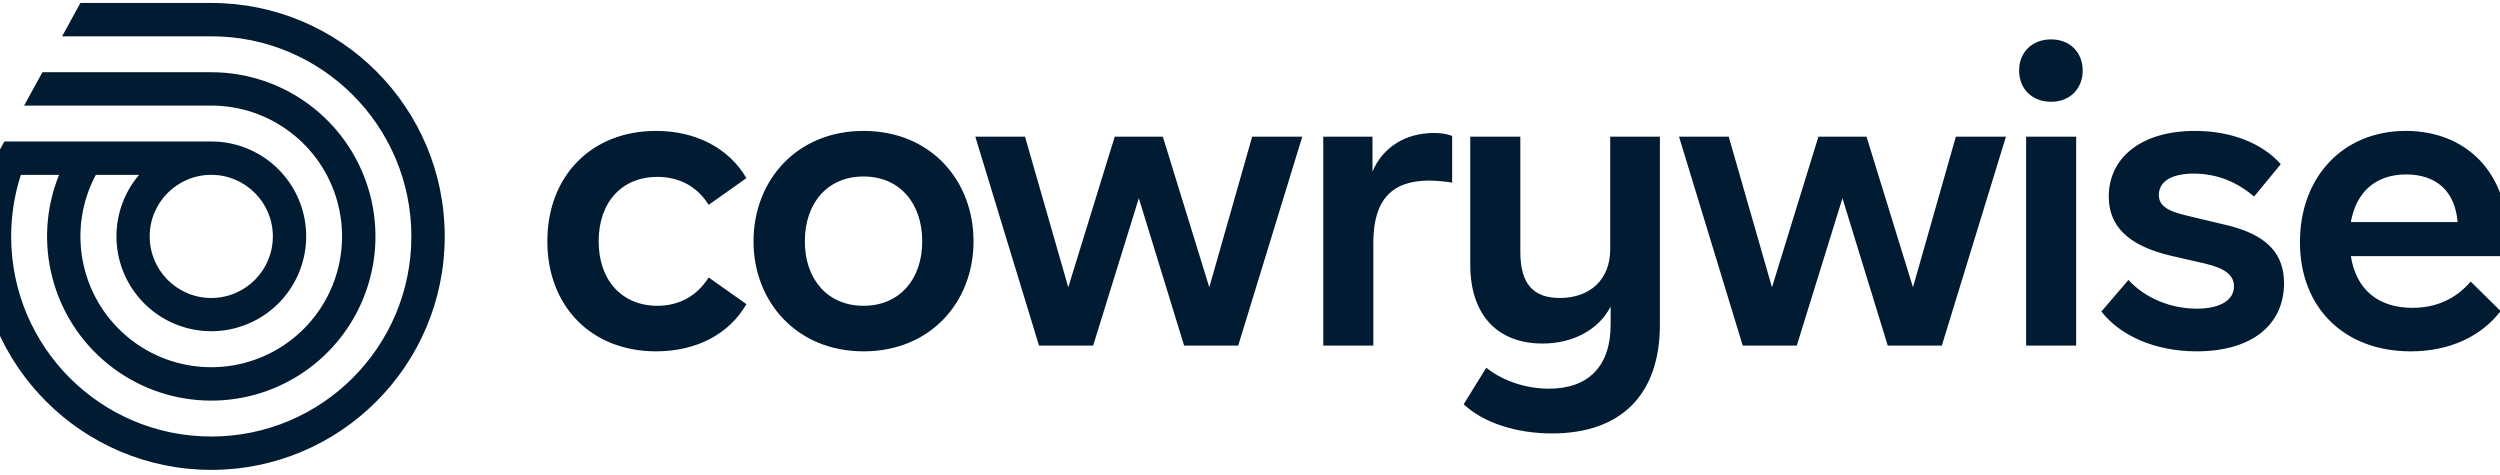 <svg width="121" height="23" viewBox="0 0 121 23" fill="none" xmlns="http://www.w3.org/2000/svg">
    <g clipPath="url(#clip0)">
    <path d="M10.225 0.143H3.893L3.88 0.165L3.006 1.757H10.225C15.573 1.757 19.91 6.093 19.91 11.442C19.91 16.791 15.574 21.128 10.225 21.128C4.877 21.128 0.54 16.791 0.54 11.442C0.54 10.431 0.698 9.425 1.01 8.462H2.859C1.548 11.701 2.507 15.417 5.221 17.617C7.936 19.817 11.77 19.986 14.667 18.033C17.565 16.079 18.846 12.463 17.825 9.121C16.804 5.779 13.72 3.496 10.225 3.496H2.052L1.166 5.11H10.225C13.071 5.111 15.567 7.01 16.326 9.752C17.085 12.495 15.921 15.407 13.481 16.871C11.04 18.335 7.923 17.991 5.861 16.03C3.799 14.069 3.298 10.973 4.638 8.462H6.733C5.334 10.103 5.267 12.496 6.57 14.214C7.873 15.932 10.196 16.512 12.154 15.607C14.111 14.703 15.175 12.558 14.712 10.452C14.248 8.346 12.382 6.846 10.225 6.848H0.212L-0.674 8.462C-0.939 9.433 -1.074 10.436 -1.074 11.442C-1.074 17.683 3.985 22.742 10.225 22.742C16.466 22.742 21.525 17.683 21.525 11.442C21.525 5.202 16.465 0.143 10.225 0.143ZM10.225 8.462C11.871 8.462 13.206 9.796 13.206 11.442C13.206 13.088 11.871 14.422 10.225 14.422C8.579 14.422 7.245 13.088 7.245 11.442C7.245 9.796 8.579 8.462 10.225 8.462ZM26.491 11.681C26.491 8.542 28.598 6.336 31.756 6.336C33.703 6.336 35.293 7.19 36.127 8.621L34.3 9.913C33.723 8.998 32.849 8.561 31.816 8.561C30.108 8.561 28.975 9.775 28.975 11.681C28.975 13.568 30.108 14.8 31.816 14.8C32.849 14.8 33.723 14.343 34.3 13.429L36.127 14.72C35.293 16.171 33.703 17.005 31.756 17.005C28.598 17.005 26.491 14.8 26.491 11.681ZM36.47 11.681C36.47 8.74 38.557 6.336 41.795 6.336C45.053 6.336 47.119 8.74 47.119 11.681C47.119 14.602 45.052 17.005 41.795 17.005C38.559 17.005 36.47 14.601 36.47 11.681ZM44.636 11.681C44.636 9.833 43.543 8.542 41.795 8.542C40.047 8.542 38.954 9.833 38.954 11.681C38.954 13.508 40.047 14.8 41.795 14.8C43.544 14.8 44.636 13.508 44.636 11.681ZM63.03 6.614L59.929 16.726H57.311L55.119 9.594L52.909 16.726H50.287L47.205 6.614H49.61L51.704 13.905L53.953 6.614H56.281L58.53 13.905L60.605 6.614H63.03ZM97.088 6.614L93.985 16.726H91.367L89.175 9.594L86.964 16.726H84.348L81.265 6.616H83.67L85.764 13.907L88.011 6.614H90.339L92.588 13.905L94.663 6.614H97.088ZM70.284 6.575V8.84C69.915 8.779 69.543 8.745 69.171 8.74C67.403 8.74 66.469 9.635 66.469 11.74V16.728H64.046V6.614H66.428V8.303C66.925 7.131 68.017 6.436 69.408 6.436C69.706 6.43 70.002 6.477 70.284 6.575ZM80.339 6.614V15.713C80.339 19.11 78.452 20.978 75.114 20.978C73.385 20.978 71.796 20.461 70.842 19.567L71.935 17.799C72.789 18.473 73.902 18.812 74.975 18.812C76.843 18.812 77.955 17.759 77.955 15.712V14.839C77.379 15.952 76.147 16.627 74.657 16.627C72.511 16.627 71.161 15.277 71.161 12.813V6.614H73.584V12.197C73.584 13.747 74.22 14.422 75.491 14.422C76.962 14.422 77.935 13.529 77.935 12.058V6.614H80.339ZM97.725 3.416C97.725 2.541 98.341 1.906 99.275 1.906C100.189 1.906 100.803 2.541 100.803 3.416C100.803 4.29 100.187 4.926 99.275 4.926C98.341 4.926 97.725 4.29 97.725 3.416ZM98.064 6.614H100.487V16.727H98.064V6.614ZM101.707 15.078L103.018 13.548C103.812 14.422 105.044 14.939 106.336 14.939C107.488 14.939 108.124 14.502 108.124 13.866C108.124 13.33 107.726 12.992 106.713 12.754L105.064 12.376C102.958 11.88 102.064 10.906 102.064 9.515C102.064 7.647 103.614 6.336 106.237 6.336C108.025 6.336 109.514 6.952 110.389 7.946L109.097 9.515C108.223 8.76 107.23 8.402 106.177 8.402C105.044 8.402 104.488 8.82 104.488 9.436C104.488 9.913 104.825 10.211 105.898 10.449L107.647 10.866C109.772 11.343 110.547 12.316 110.547 13.707C110.547 15.714 108.997 17.005 106.316 17.005C104.309 17.005 102.621 16.25 101.707 15.078ZM121.312 12.396H113.781C114.039 14.025 115.112 14.899 116.761 14.899C117.893 14.899 118.847 14.482 119.582 13.627L121.032 15.058C120.079 16.29 118.549 17.005 116.681 17.005C113.463 17.005 111.317 14.899 111.317 11.72C111.317 8.581 113.384 6.336 116.443 6.336C119.383 6.336 121.37 8.383 121.37 11.462C121.37 11.774 121.35 12.086 121.312 12.396ZM113.781 10.748H118.948C118.829 9.257 117.915 8.443 116.465 8.443C114.974 8.442 114.04 9.297 113.781 10.748Z" fill="#011B33"/>
    </g>
    <defs>
    <clipPath id="clip0">
    <rect width="120.301" height="22.857" fill="white" transform="translate(0 0.143)"/>
    </clipPath>
    </defs>
</svg>